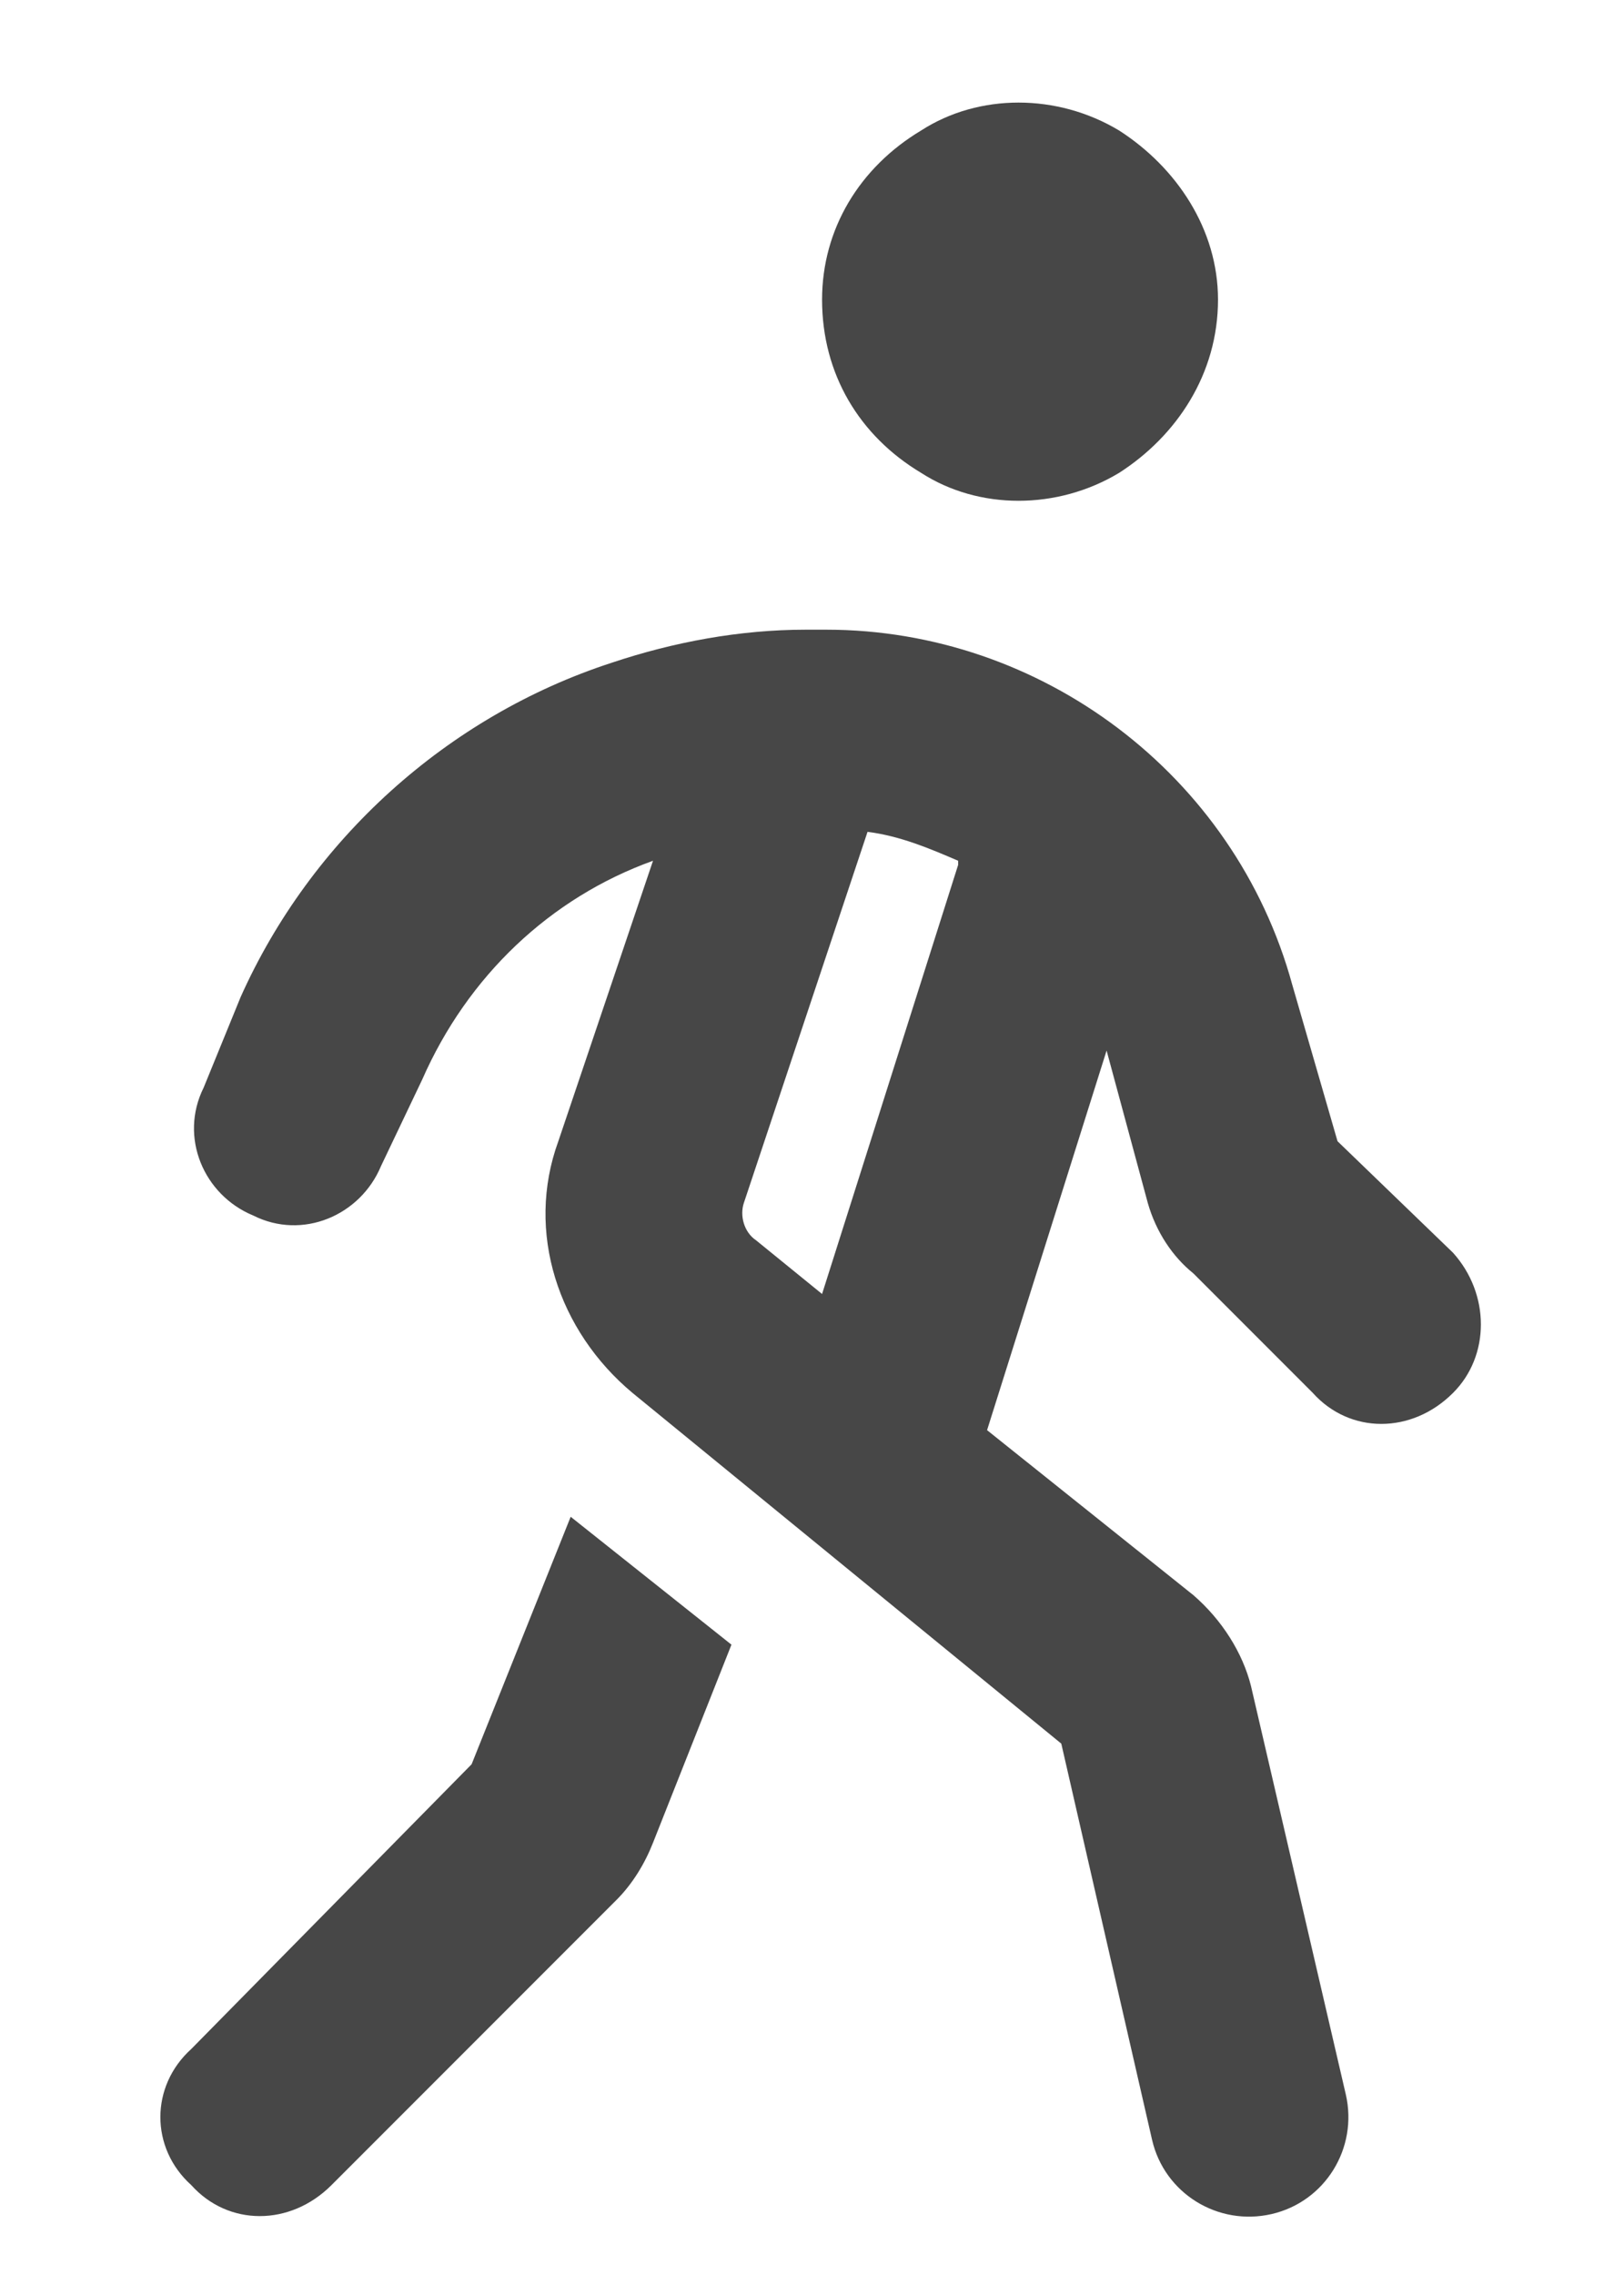 <svg width="10" height="14" viewBox="0 0 10 14" fill="none" xmlns="http://www.w3.org/2000/svg">
<path opacity="0.72" d="M5.062 1.844C5.062 1.412 5.291 1.031 5.672 0.803C6.027 0.574 6.51 0.574 6.891 0.803C7.246 1.031 7.5 1.412 7.5 1.844C7.5 2.301 7.246 2.682 6.891 2.91C6.51 3.139 6.027 3.139 5.672 2.91C5.291 2.682 5.062 2.301 5.062 1.844ZM5.342 5.119L4.58 7.404C4.555 7.48 4.58 7.582 4.656 7.633L5.062 7.963L5.9 5.322C5.9 5.322 5.9 5.322 5.9 5.297C5.723 5.221 5.545 5.145 5.342 5.119ZM6.814 6.465L6.078 8.801L7.348 9.816C7.525 9.969 7.652 10.172 7.703 10.375L8.287 12.889C8.363 13.219 8.16 13.549 7.83 13.625C7.5 13.701 7.17 13.498 7.094 13.168L6.535 10.73L3.895 8.572C3.438 8.191 3.234 7.582 3.438 7.023L4.021 5.297C3.387 5.525 2.879 6.008 2.6 6.643L2.346 7.176C2.219 7.48 1.863 7.633 1.559 7.48C1.254 7.354 1.102 6.998 1.254 6.693L1.482 6.135C1.914 5.17 2.752 4.408 3.768 4.078C4.148 3.951 4.555 3.875 4.961 3.875H5.088C6.408 3.875 7.602 4.764 7.957 6.059L8.236 7.023L8.947 7.709C9.176 7.963 9.176 8.344 8.947 8.572C8.693 8.826 8.312 8.826 8.084 8.572L7.348 7.836C7.221 7.734 7.119 7.582 7.068 7.404L6.814 6.465ZM2.904 10.857L3.514 9.334L4.504 10.121L4.021 11.34C3.971 11.467 3.895 11.594 3.793 11.695L2.041 13.447C1.787 13.701 1.406 13.701 1.178 13.447C0.924 13.219 0.924 12.838 1.178 12.609L2.904 10.857Z" fill="black"/>
</svg>

